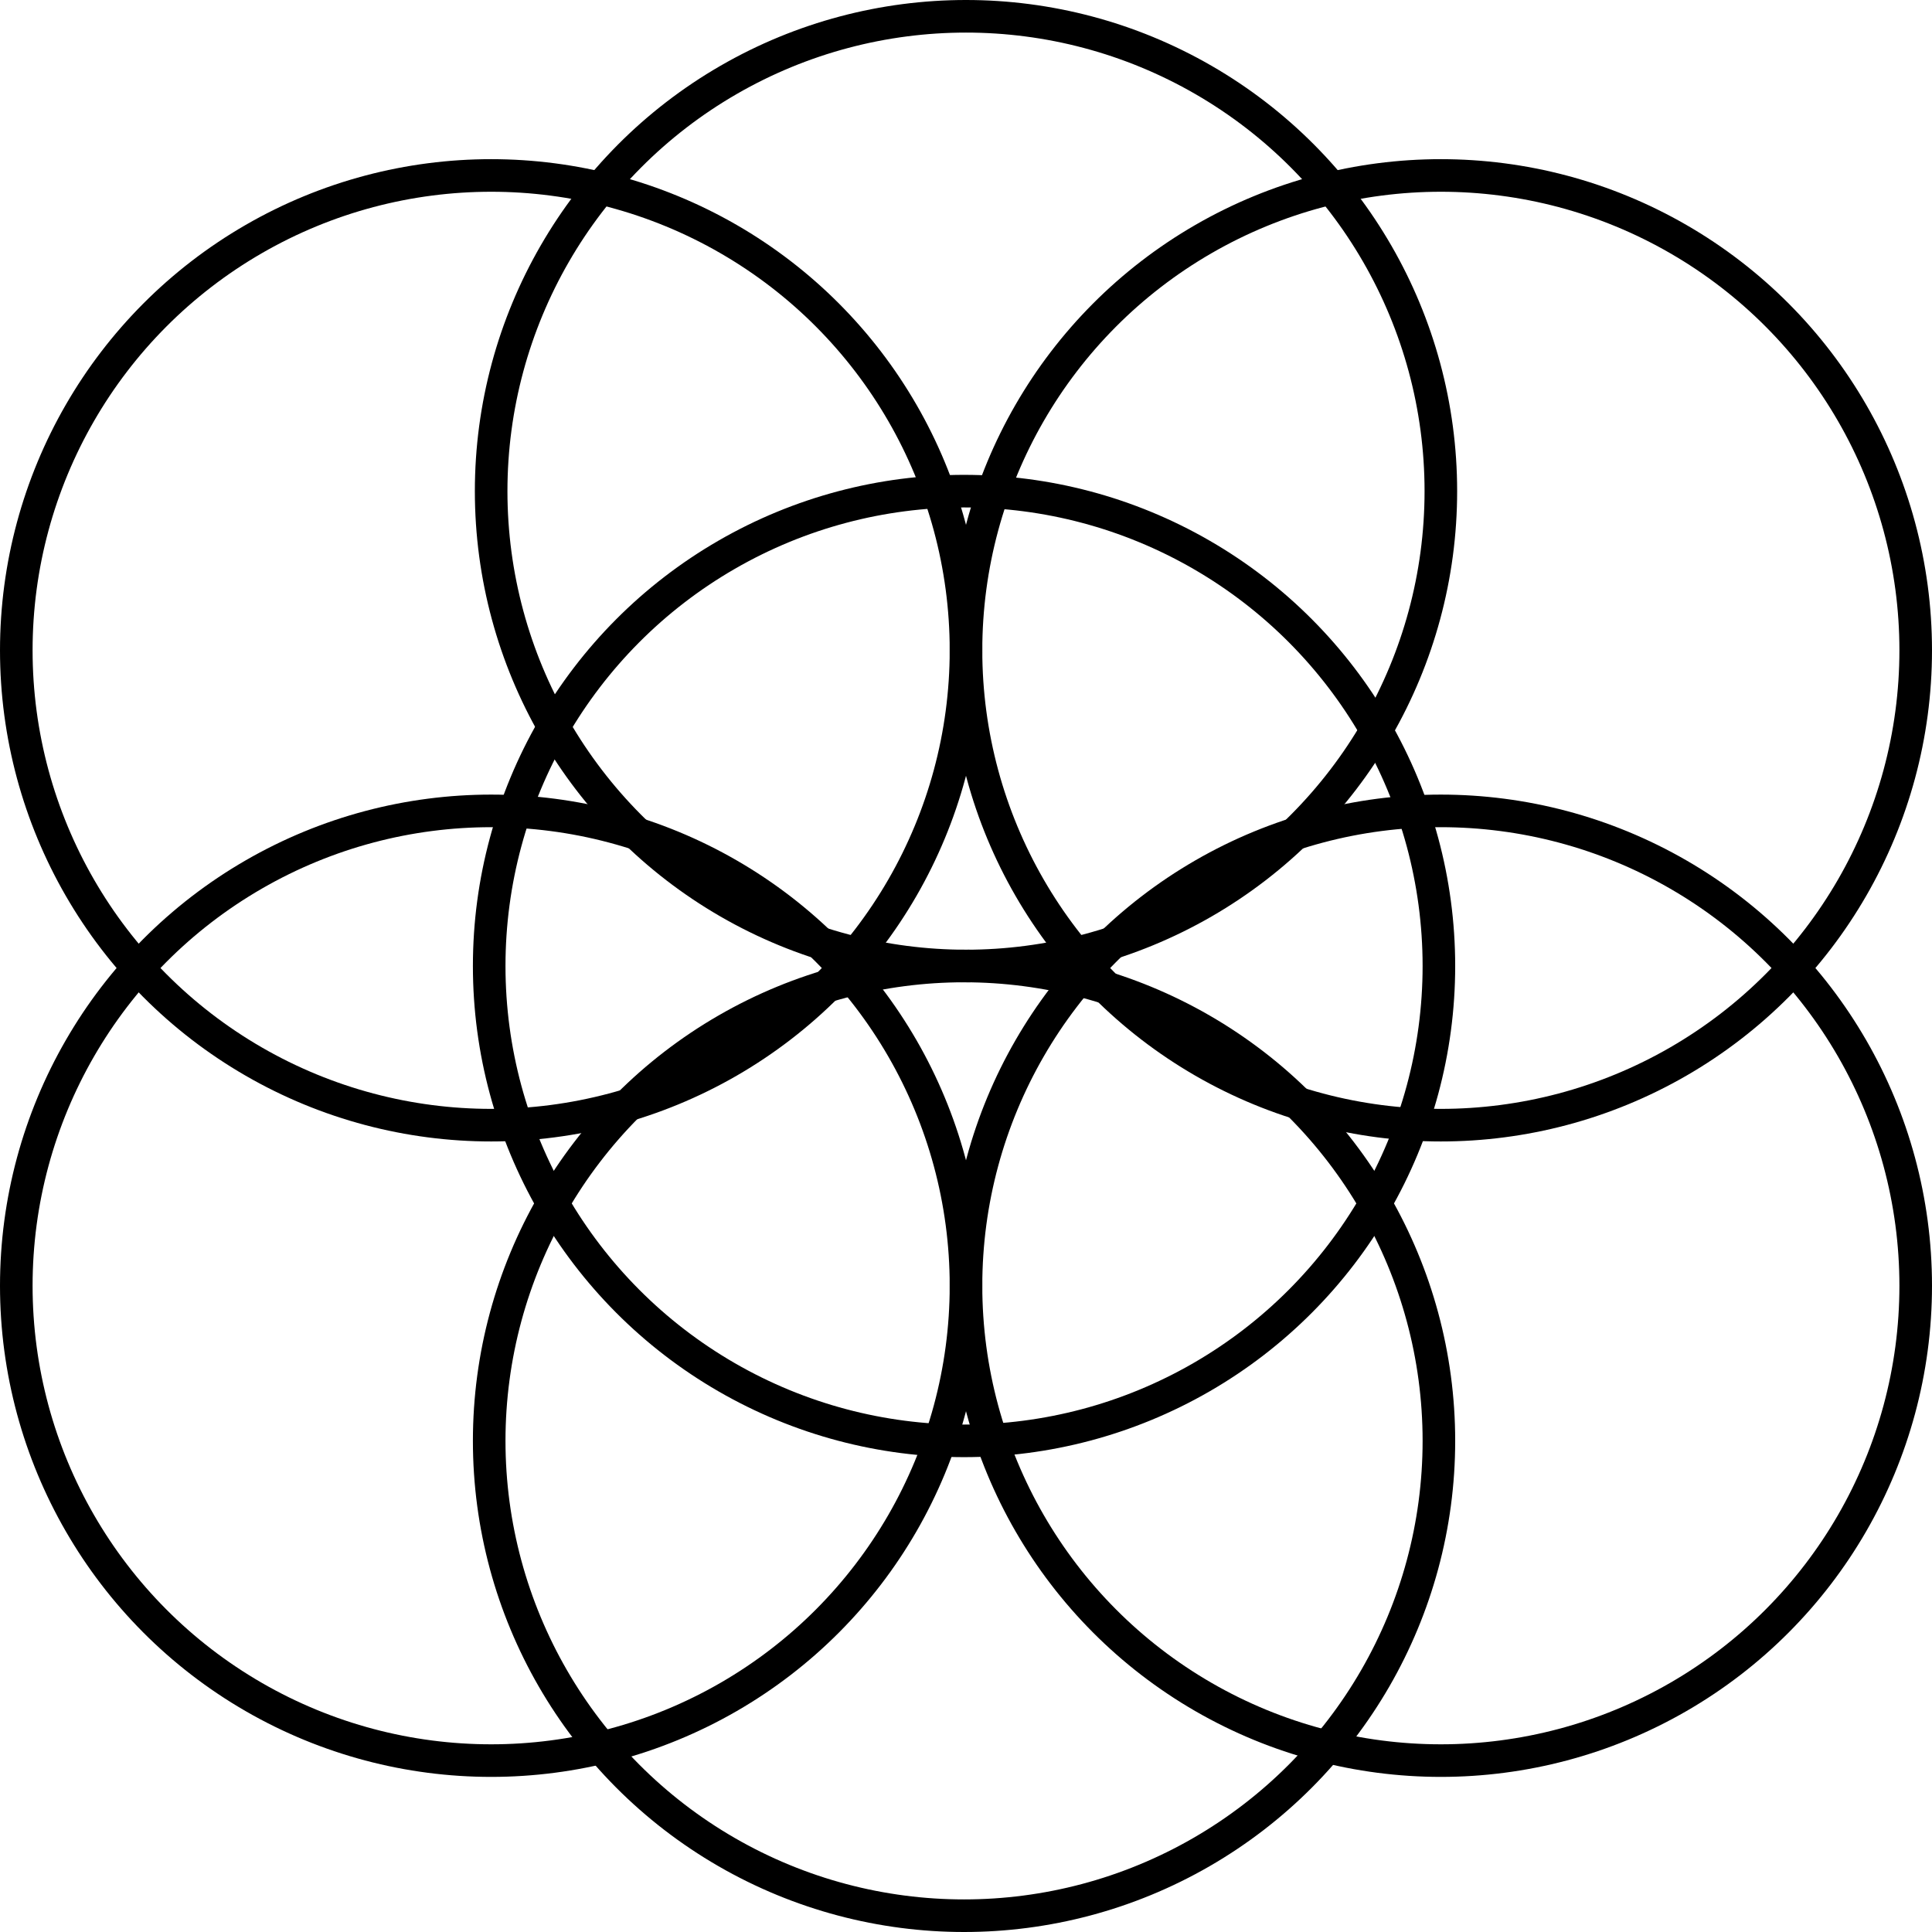 <svg id="Calque_1" data-name="Calque 1" xmlns="http://www.w3.org/2000/svg" viewBox="0 0 889.36 889.36"><defs><style>.cls-1{fill:none;stroke:#000;stroke-linecap:round;stroke-miterlimit:10;stroke-width:15px;}</style></defs><circle class="cls-1" cx="226.09" cy="299.36" r="218.59"/><circle class="cls-1" cx="444.68" cy="226.09" r="218.59"/><circle class="cls-1" cx="663.27" cy="299.36" r="218.59"/><circle class="cls-1" cx="663.27" cy="591.87" r="218.59"/><circle class="cls-1" cx="443.78" cy="663.27" r="218.59"/><circle class="cls-1" cx="226.09" cy="591.87" r="218.59"/><circle class="cls-1" cx="443.78" cy="444.68" r="218.59"/></svg>